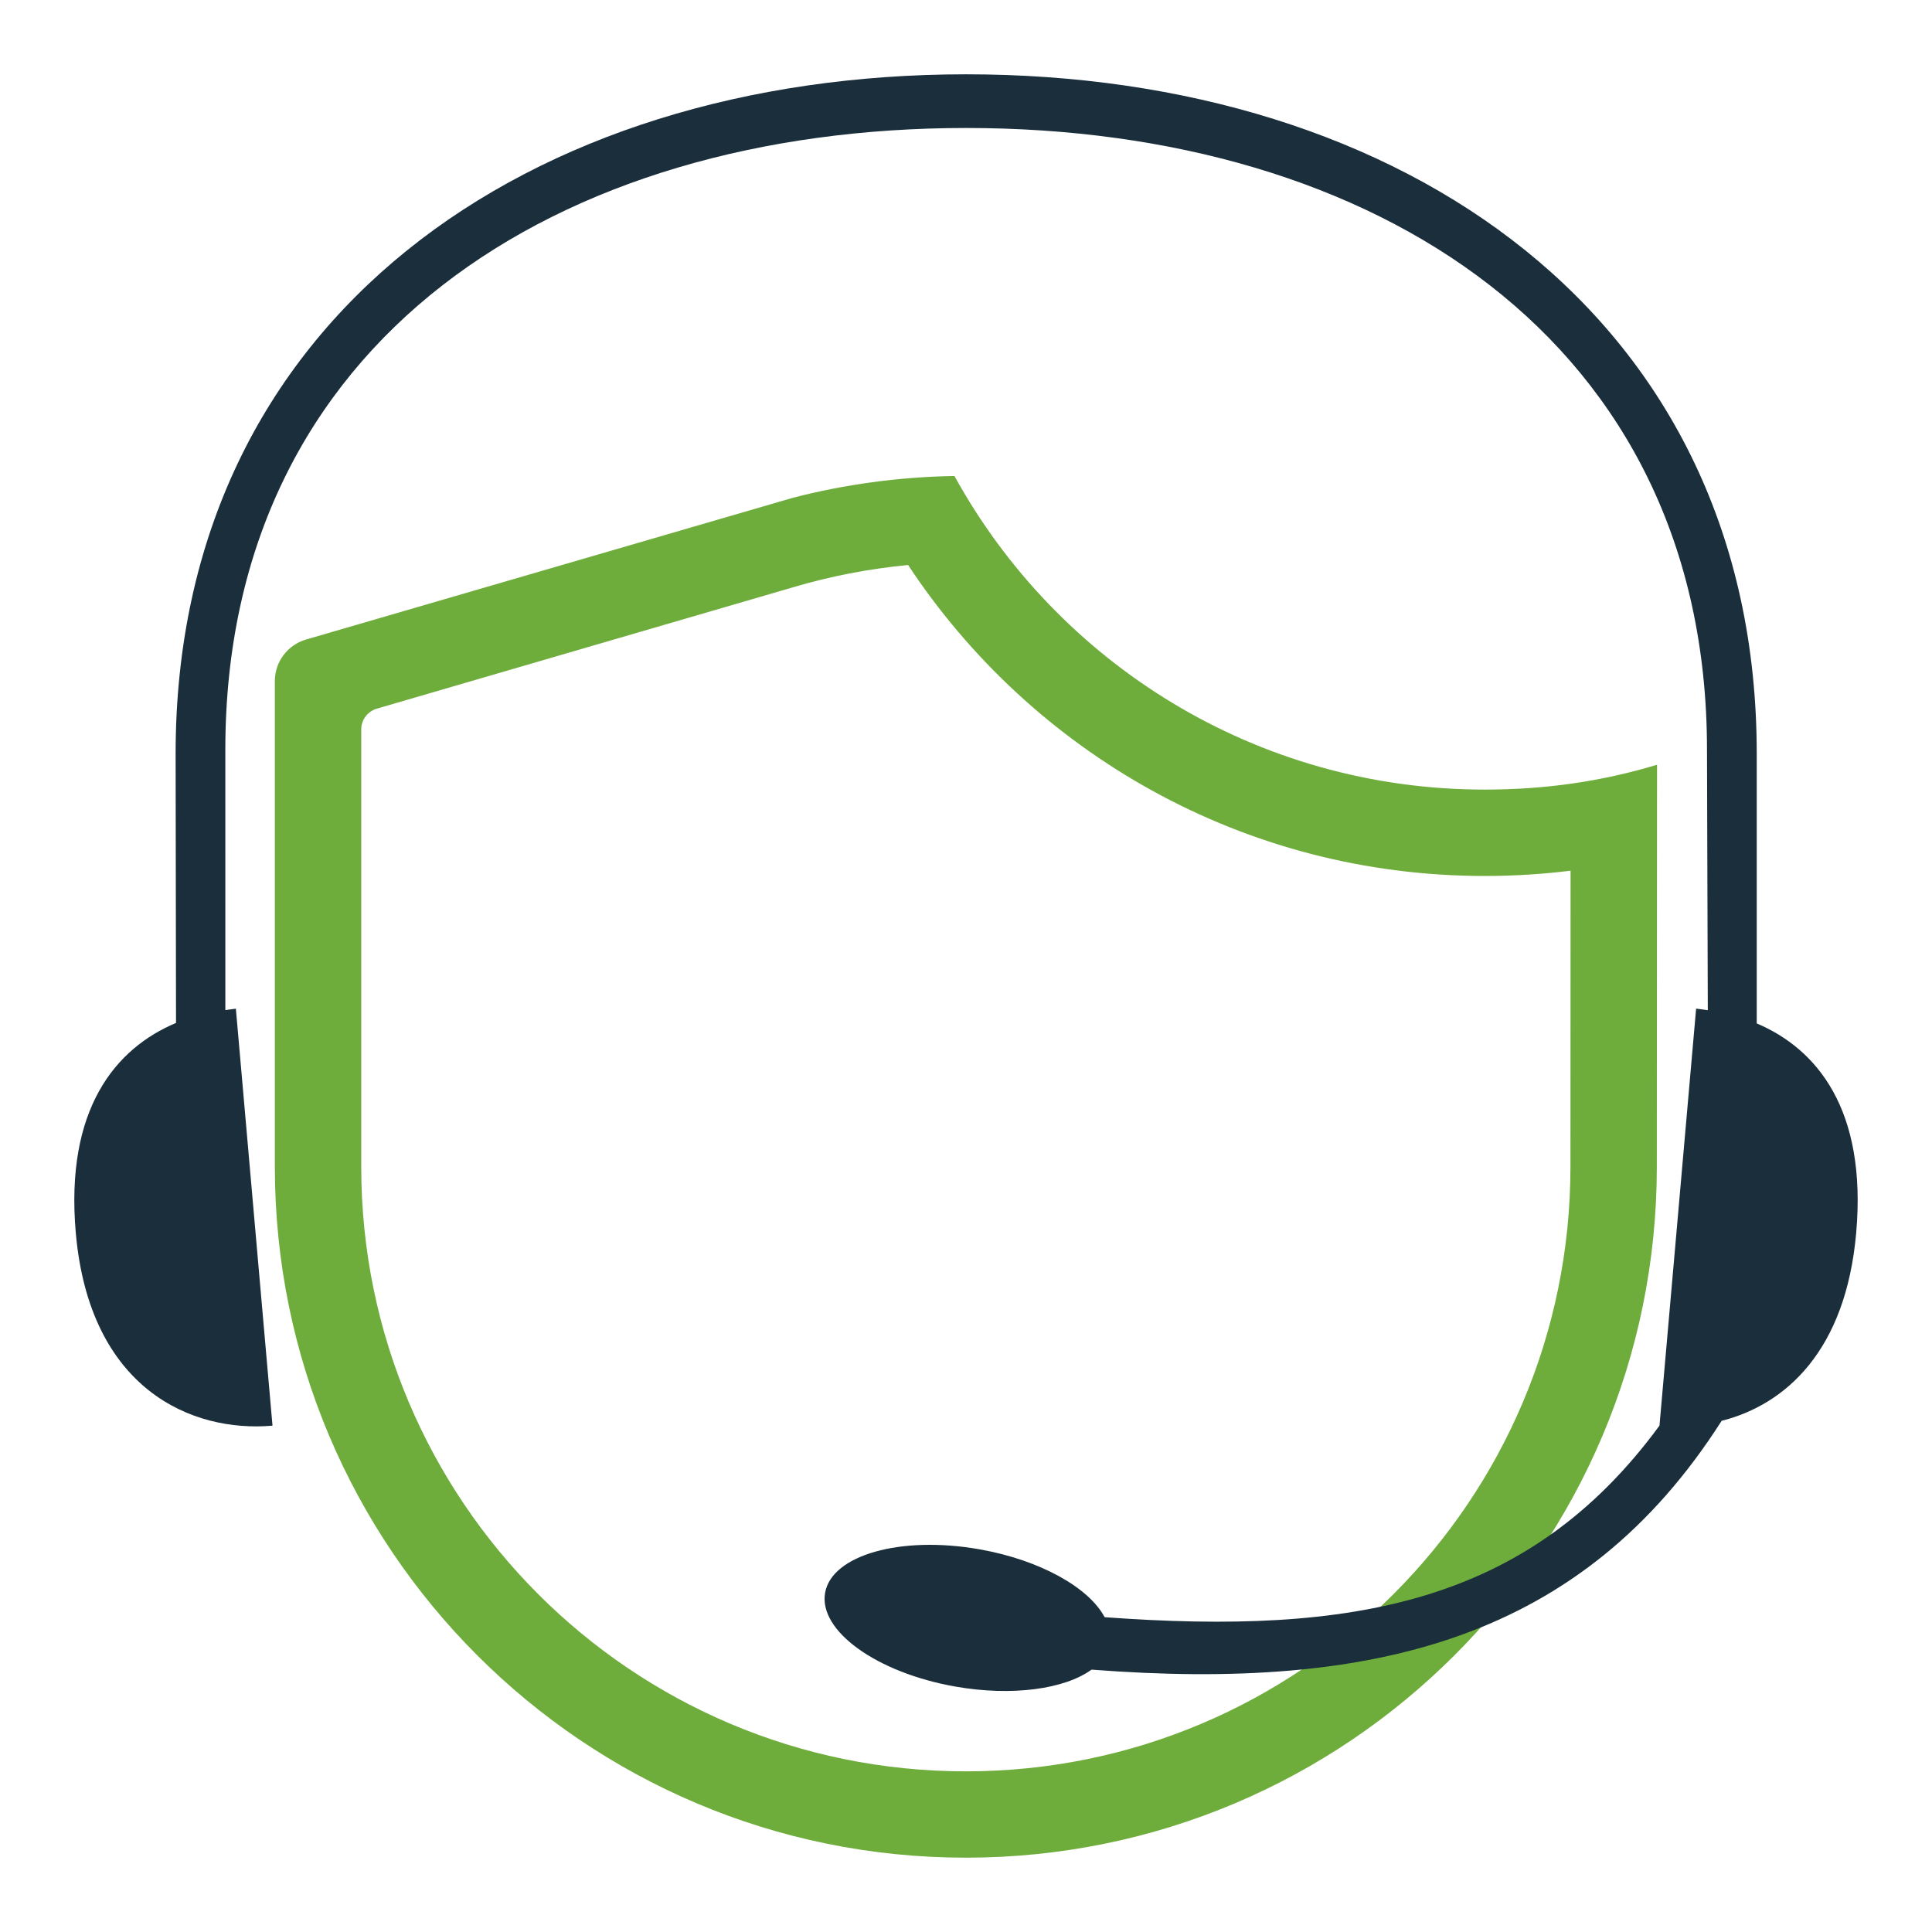 <?xml version="1.0" encoding="utf-8"?>
<!-- Generator: Adobe Illustrator 16.0.0, SVG Export Plug-In . SVG Version: 6.00 Build 0)  -->
<!DOCTYPE svg PUBLIC "-//W3C//DTD SVG 1.1//EN" "http://www.w3.org/Graphics/SVG/1.1/DTD/svg11.dtd">
<svg version="1.1" id="Capa_1" xmlns="http://www.w3.org/2000/svg" xmlns:xlink="http://www.w3.org/1999/xlink" x="0px" y="0px"
	 width="130px" height="130px" viewBox="0 0 130 130" enable-background="new 0 0 130 130" xml:space="preserve">
<g>
	<g>
		<path fill="#6EAD3B" d="M61.103,38.018c-2.652,0.253-5.259,0.761-7.737,1.498L25.36,47.683c-0.607,0.174-1.053,0.737-1.053,1.4
			v29.429c0,22.465,18.213,40.678,40.682,40.678s40.683-18.213,40.683-40.678l0.008-19.924c-1.889,0.233-3.828,0.354-5.78,0.354
			C83.672,58.941,69.421,50.617,61.103,38.018z M111.498,51.459l-0.014,27.052c0,25.676-20.816,46.488-46.495,46.488
			s-46.495-20.813-46.495-46.488V45.827c0-1.321,0.884-2.438,2.09-2.792l32.781-9.545c3.478-0.895,7.116-1.4,10.859-1.461
			C71.143,44.613,84.523,53.13,99.899,53.13C103.987,53.13,107.775,52.582,111.498,51.459z"/>
		<path fill="none" stroke="#6EAD3B" stroke-width="0" stroke-miterlimit="3.864" d="M61.103,38.018
			c-2.652,0.253-5.259,0.761-7.737,1.498L25.36,47.683c-0.607,0.174-1.053,0.737-1.053,1.4v29.429
			c0,22.465,18.213,40.678,40.682,40.678s40.683-18.213,40.683-40.678l0.008-19.924c-1.889,0.233-3.828,0.354-5.78,0.354
			C83.672,58.941,69.421,50.617,61.103,38.018z M111.498,51.459l-0.014,27.052c0,25.676-20.816,46.488-46.495,46.488
			s-46.495-20.813-46.495-46.488V45.827c0-1.321,0.884-2.438,2.09-2.792l32.781-9.545c3.478-0.895,7.116-1.4,10.859-1.461
			C71.143,44.613,84.523,53.13,99.899,53.13C103.987,53.13,107.775,52.582,111.498,51.459z"/>
	</g>
	<g>
		<path fill="#1A2E3C" d="M114.914,67.975l-0.054-17.53c0-27.529-22.317-41.833-49.848-41.833c-27.531,0-49.85,14.304-49.85,41.833
			l0.001,17.524c0.227-0.029,0.483-0.076,0.708-0.096l2.465,28.057C12.896,96.406,6.02,93.471,5.099,82.951
			c-0.73-8.342,2.688-12.42,6.745-14.119L11.817,50.71C11.817,21.334,35.633,5,65.012,5c29.379,0,53.195,16.333,53.195,45.709
			v18.155c4.037,1.711,7.42,5.777,6.693,14.086c-0.695,7.945-4.753,11.564-9.055,12.654c-9.349,14.658-23.326,18.211-42.398,16.742
			c-1.8,1.309-5.336,1.814-9.177,1.137c-5.283-0.932-9.202-3.754-8.751-6.305c0.449-2.549,5.097-3.861,10.38-2.93
			c4.099,0.723,7.375,2.582,8.429,4.57c16.702,1.221,28.53-0.891,37.335-12.891l2.465-28.057
			C114.381,67.895,114.656,67.938,114.914,67.975z"/>
		<path fill="none" stroke="#211915" stroke-width="0" stroke-miterlimit="3.864" d="M114.914,67.975l-0.054-17.53
			c0-27.529-22.317-41.833-49.848-41.833c-27.531,0-49.85,14.304-49.85,41.833l0.001,17.524c0.227-0.029,0.483-0.076,0.708-0.096
			l2.465,28.057C12.896,96.406,6.02,93.471,5.099,82.951c-0.73-8.342,2.688-12.42,6.745-14.119L11.817,50.71
			C11.817,21.334,35.633,5,65.012,5c29.379,0,53.195,16.333,53.195,45.709v18.155c4.037,1.711,7.42,5.777,6.693,14.086
			c-0.695,7.945-4.753,11.564-9.055,12.654c-9.349,14.658-23.326,18.211-42.398,16.742c-1.8,1.309-5.336,1.814-9.177,1.137
			c-5.283-0.932-9.202-3.754-8.751-6.305c0.449-2.549,5.097-3.861,10.38-2.93c4.099,0.723,7.375,2.582,8.429,4.57
			c16.702,1.221,28.53-0.891,37.335-12.891l2.465-28.057C114.381,67.895,114.656,67.938,114.914,67.975z"/>
	</g>
</g>
</svg>
